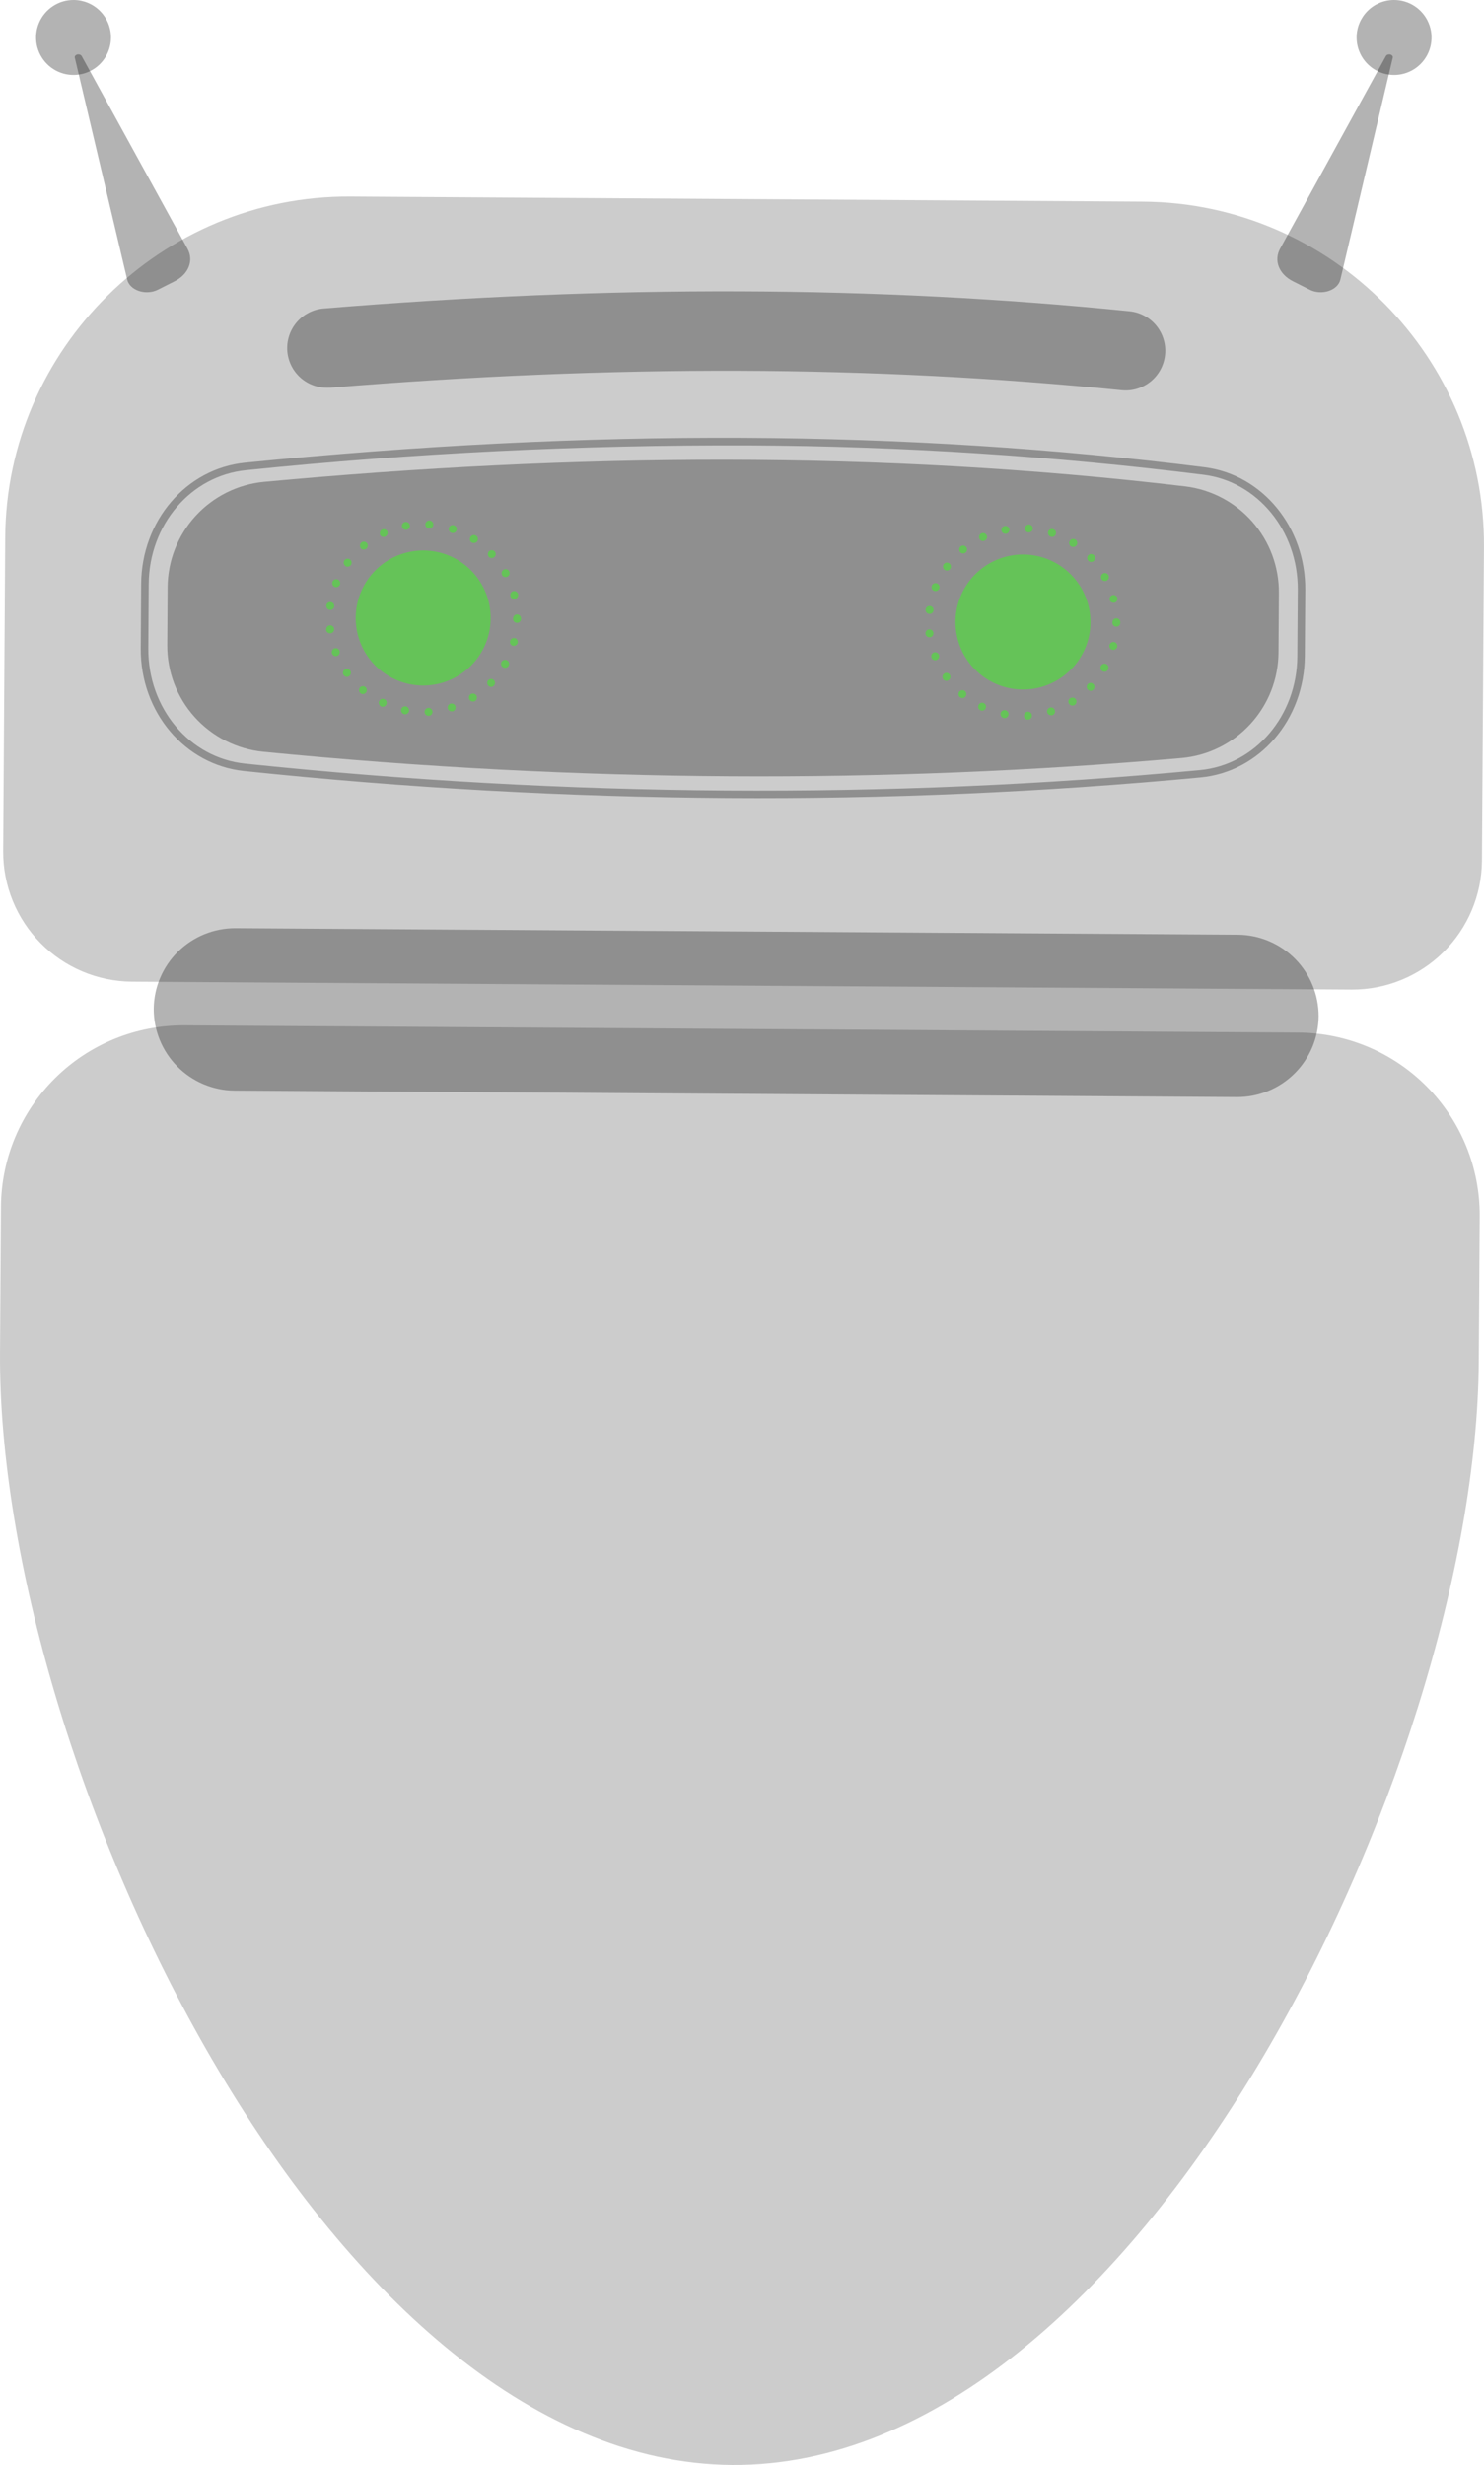 <svg width="212" height="352" viewBox="0 0 212 352" fill="none" xmlns="http://www.w3.org/2000/svg">
<path d="M176.707 156.664L33.478 155.737C30.406 155.708 27.471 154.464 25.313 152.278C23.155 150.092 21.95 147.141 21.961 144.069C21.989 140.997 23.233 138.061 25.419 135.903C27.605 133.745 30.557 132.54 33.629 132.552L176.858 133.479C179.93 133.508 182.866 134.751 185.024 136.937C187.182 139.124 188.387 142.075 188.375 145.147C188.347 148.219 187.104 151.155 184.917 153.313C182.731 155.471 179.779 156.676 176.707 156.664Z" fill="#000" opacity="0.3"/>
<path d="M163.314 28.796L50.055 28.068C23.109 27.889 0.903 49.792 0.744 76.738L0.453 121.588C0.434 126.485 2.355 131.19 5.795 134.675C9.235 138.16 13.915 140.141 18.811 140.185L193.117 141.315C198.011 141.332 202.713 139.412 206.195 135.974C209.678 132.536 211.659 127.859 211.705 122.965L211.996 78.107C212.163 51.15 190.259 28.971 163.314 28.796Z" fill="#000" opacity="0.2"/>
<path d="M185.559 147.456L26.296 146.421C19.408 146.396 12.791 149.099 7.89 153.937C2.989 158.776 0.202 165.357 0.138 172.244L0.003 193.141C-0.395 251.243 46.504 351.62 104.598 351.998C162.7 352.396 210.853 252.6 211.251 194.51L211.386 173.613C211.412 166.725 208.709 160.107 203.869 155.205C199.03 150.304 192.446 147.518 185.559 147.456Z" fill="#000" opacity="0.2"/>
<path d="M182.64 93.183C182.62 96.967 181.189 100.608 178.627 103.393C176.065 106.179 172.557 107.909 168.788 108.246C126.52 111.951 82.697 111.783 37.613 107.354C33.836 106.98 30.335 105.209 27.797 102.388C25.259 99.567 23.866 95.899 23.891 92.104L23.943 83.863C23.966 80.09 25.39 76.46 27.939 73.678C30.488 70.896 33.979 69.16 37.736 68.808C81.603 64.737 125.474 64.259 169.321 69.457C173.029 69.907 176.442 71.706 178.908 74.511C181.375 77.316 182.723 80.931 182.696 84.666L182.64 93.183Z" fill="#000" opacity="0.3"/>
<path d="M70.097 88.332C70.082 90.238 69.501 92.097 68.429 93.674C67.357 95.25 65.842 96.473 64.075 97.189C62.308 97.905 60.369 98.081 58.502 97.695C56.635 97.308 54.924 96.377 53.586 95.019C52.248 93.661 51.343 91.937 50.984 90.065C50.626 88.192 50.831 86.256 51.572 84.5C52.314 82.743 53.56 81.247 55.152 80.198C56.745 79.15 58.612 78.597 60.518 78.61C61.786 78.618 63.04 78.876 64.207 79.369C65.375 79.863 66.434 80.581 67.324 81.484C68.213 82.387 68.916 83.457 69.392 84.632C69.868 85.807 70.108 87.064 70.097 88.332Z" fill="#65C358"/>
<path d="M155.781 88.885C155.769 90.792 155.192 92.653 154.122 94.232C153.053 95.811 151.539 97.038 149.772 97.757C148.006 98.475 146.066 98.654 144.197 98.27C142.329 97.886 140.617 96.957 139.277 95.6C137.937 94.242 137.029 92.518 136.669 90.645C136.309 88.772 136.513 86.835 137.254 85.077C137.996 83.32 139.241 81.822 140.834 80.773C142.427 79.724 144.295 79.17 146.202 79.183C148.758 79.201 151.203 80.233 152.999 82.052C154.795 83.871 155.796 86.329 155.781 88.885Z" fill="#65C358"/>
<path d="M60.654 101.691C60.644 101.541 60.694 101.393 60.793 101.279C60.893 101.166 61.033 101.097 61.183 101.086C61.258 101.082 61.334 101.093 61.405 101.118C61.476 101.142 61.542 101.181 61.598 101.231C61.654 101.282 61.7 101.343 61.732 101.411C61.765 101.479 61.784 101.552 61.788 101.628C61.792 101.702 61.782 101.777 61.757 101.848C61.731 101.918 61.693 101.983 61.642 102.038C61.592 102.093 61.531 102.138 61.463 102.169C61.395 102.201 61.322 102.218 61.247 102.221H61.219C61.075 102.223 60.935 102.169 60.829 102.07C60.724 101.971 60.661 101.836 60.654 101.691ZM57.757 101.994C57.609 101.962 57.48 101.874 57.395 101.749C57.312 101.623 57.28 101.47 57.307 101.321C57.337 101.172 57.424 101.042 57.55 100.957C57.676 100.873 57.831 100.842 57.98 100.871C58.128 100.902 58.258 100.99 58.342 101.116C58.426 101.242 58.458 101.395 58.429 101.544C58.404 101.674 58.334 101.791 58.231 101.875C58.129 101.959 58.001 102.005 57.868 102.006C57.82 101.994 57.797 101.982 57.757 101.982V101.994ZM63.977 101.198C63.953 101.127 63.945 101.052 63.951 100.977C63.957 100.903 63.979 100.83 64.014 100.764C64.049 100.698 64.096 100.64 64.154 100.593C64.212 100.545 64.279 100.51 64.351 100.489C64.421 100.466 64.496 100.457 64.57 100.463C64.644 100.469 64.716 100.489 64.782 100.523C64.848 100.557 64.907 100.604 64.954 100.661C65.002 100.718 65.037 100.785 65.059 100.856C65.083 100.927 65.092 101.002 65.086 101.077C65.081 101.152 65.06 101.225 65.026 101.292C64.992 101.359 64.945 101.419 64.888 101.467C64.831 101.516 64.765 101.553 64.693 101.576C64.635 101.585 64.576 101.585 64.518 101.576C64.4 101.579 64.285 101.545 64.188 101.478C64.091 101.412 64.017 101.316 63.977 101.206V101.198ZM54.426 100.871C54.359 100.839 54.299 100.794 54.249 100.738C54.2 100.683 54.162 100.618 54.138 100.548C54.113 100.478 54.103 100.403 54.107 100.329C54.112 100.255 54.131 100.182 54.163 100.115C54.194 100.047 54.238 99.986 54.293 99.935C54.348 99.884 54.413 99.844 54.484 99.819C54.554 99.794 54.629 99.783 54.704 99.787C54.779 99.792 54.852 99.811 54.919 99.845C54.986 99.876 55.047 99.921 55.096 99.976C55.146 100.031 55.184 100.095 55.209 100.166C55.233 100.236 55.243 100.31 55.239 100.384C55.234 100.458 55.215 100.53 55.182 100.597C55.137 100.696 55.065 100.78 54.972 100.838C54.88 100.896 54.773 100.926 54.665 100.923C54.587 100.93 54.508 100.921 54.434 100.895L54.426 100.871ZM67.077 99.92C66.995 99.791 66.968 99.635 67.002 99.485C67.035 99.336 67.127 99.206 67.256 99.124C67.386 99.045 67.543 99.02 67.691 99.054C67.84 99.088 67.969 99.179 68.052 99.308C68.133 99.437 68.159 99.593 68.126 99.742C68.092 99.891 68.001 100.021 67.873 100.103C67.779 100.158 67.671 100.186 67.562 100.183C67.468 100.185 67.374 100.162 67.291 100.118C67.207 100.073 67.136 100.008 67.085 99.928L67.077 99.92ZM51.481 98.977C51.369 98.879 51.3 98.741 51.287 98.593C51.275 98.445 51.32 98.297 51.413 98.181C51.513 98.072 51.651 98.004 51.799 97.993C51.946 97.981 52.093 98.025 52.209 98.118C52.32 98.216 52.389 98.355 52.401 98.503C52.413 98.651 52.367 98.798 52.273 98.913C52.218 98.977 52.15 99.028 52.074 99.063C51.998 99.098 51.915 99.116 51.831 99.117C51.705 99.113 51.585 99.067 51.489 98.985L51.481 98.977ZM69.759 97.919C69.658 97.811 69.601 97.669 69.601 97.521C69.601 97.373 69.658 97.231 69.759 97.123C69.865 97.018 70.008 96.959 70.157 96.959C70.306 96.959 70.449 97.018 70.555 97.123C70.66 97.229 70.719 97.372 70.719 97.521C70.719 97.67 70.66 97.813 70.555 97.919C70.504 97.974 70.443 98.017 70.374 98.047C70.306 98.076 70.232 98.091 70.157 98.09C70.008 98.083 69.867 98.022 69.759 97.919ZM49.097 96.422C49.009 96.3 48.973 96.147 48.997 95.998C49.021 95.849 49.103 95.716 49.224 95.626C49.347 95.54 49.5 95.504 49.648 95.528C49.797 95.552 49.931 95.633 50.02 95.754C50.064 95.815 50.096 95.884 50.112 95.957C50.129 96.031 50.131 96.107 50.118 96.181C50.105 96.255 50.078 96.326 50.037 96.389C49.996 96.453 49.943 96.507 49.881 96.55C49.787 96.623 49.67 96.663 49.551 96.661C49.463 96.658 49.377 96.635 49.3 96.594C49.223 96.552 49.156 96.494 49.105 96.422H49.097ZM71.868 95.292C71.737 95.218 71.641 95.096 71.599 94.952C71.557 94.807 71.574 94.652 71.645 94.52C71.682 94.452 71.732 94.393 71.793 94.345C71.853 94.297 71.922 94.261 71.996 94.241C72.071 94.22 72.148 94.214 72.225 94.224C72.301 94.234 72.375 94.259 72.441 94.297C72.573 94.37 72.671 94.493 72.712 94.637C72.754 94.782 72.737 94.937 72.664 95.069C72.614 95.16 72.541 95.237 72.451 95.289C72.361 95.342 72.259 95.369 72.155 95.368C72.057 95.369 71.96 95.342 71.876 95.292H71.868ZM47.434 93.334C47.381 93.193 47.386 93.036 47.447 92.898C47.508 92.76 47.62 92.651 47.76 92.594C47.902 92.541 48.058 92.546 48.196 92.607C48.334 92.668 48.443 92.78 48.5 92.92C48.554 93.062 48.55 93.219 48.488 93.357C48.427 93.496 48.314 93.605 48.174 93.66C48.104 93.683 48.032 93.697 47.959 93.7C47.845 93.697 47.735 93.661 47.641 93.596C47.548 93.531 47.476 93.44 47.434 93.334ZM73.265 92.216C73.193 92.198 73.125 92.165 73.066 92.12C73.007 92.075 72.957 92.018 72.92 91.954C72.883 91.889 72.859 91.818 72.85 91.744C72.841 91.67 72.847 91.595 72.867 91.523C72.91 91.381 73.005 91.261 73.134 91.187C73.263 91.113 73.415 91.091 73.56 91.126C73.704 91.165 73.827 91.26 73.902 91.389C73.977 91.519 73.996 91.673 73.958 91.818C73.92 91.936 73.844 92.039 73.743 92.111C73.642 92.182 73.52 92.219 73.397 92.216C73.353 92.225 73.309 92.23 73.265 92.232V92.216ZM46.602 89.94C46.584 89.789 46.626 89.638 46.719 89.519C46.812 89.399 46.949 89.322 47.099 89.303C47.25 89.286 47.401 89.329 47.521 89.423C47.64 89.517 47.717 89.654 47.736 89.804C47.752 89.954 47.709 90.103 47.616 90.222C47.523 90.34 47.388 90.417 47.239 90.437H47.167C47.028 90.442 46.891 90.395 46.784 90.307C46.676 90.218 46.604 90.093 46.582 89.956L46.602 89.94ZM73.301 88.348V88.308C73.301 88.233 73.316 88.159 73.345 88.09C73.374 88.021 73.416 87.958 73.469 87.906C73.523 87.853 73.586 87.811 73.655 87.784C73.725 87.756 73.799 87.742 73.874 87.743C74.023 87.746 74.165 87.807 74.27 87.913C74.375 88.02 74.434 88.163 74.435 88.312V88.344V88.376C74.435 88.45 74.42 88.524 74.392 88.592C74.363 88.661 74.321 88.723 74.268 88.775C74.215 88.827 74.152 88.869 74.083 88.896C74.014 88.924 73.94 88.938 73.866 88.937C73.789 88.939 73.712 88.925 73.641 88.897C73.569 88.869 73.504 88.826 73.449 88.772C73.394 88.717 73.351 88.652 73.322 88.581C73.293 88.509 73.279 88.433 73.281 88.356L73.301 88.348ZM47.115 87.094C46.966 87.075 46.829 86.998 46.736 86.88C46.642 86.762 46.598 86.612 46.614 86.461C46.624 86.387 46.648 86.316 46.686 86.251C46.723 86.186 46.773 86.129 46.833 86.084C46.892 86.038 46.96 86.005 47.032 85.986C47.105 85.966 47.18 85.962 47.255 85.972C47.329 85.981 47.4 86.004 47.465 86.041C47.53 86.078 47.587 86.127 47.633 86.186C47.679 86.244 47.713 86.312 47.733 86.384C47.752 86.456 47.758 86.531 47.748 86.605C47.73 86.744 47.661 86.871 47.556 86.963C47.45 87.056 47.315 87.106 47.175 87.106L47.115 87.094ZM72.911 85.104C72.873 84.96 72.894 84.807 72.968 84.678C73.043 84.549 73.165 84.455 73.309 84.416C73.454 84.378 73.608 84.398 73.738 84.473C73.869 84.547 73.964 84.67 74.005 84.814C74.042 84.959 74.022 85.114 73.947 85.244C73.873 85.375 73.751 85.472 73.607 85.514C73.558 85.518 73.509 85.518 73.46 85.514C73.333 85.521 73.208 85.484 73.105 85.411C73.001 85.337 72.926 85.23 72.891 85.108L72.911 85.104ZM47.816 83.807C47.676 83.749 47.565 83.638 47.507 83.499C47.448 83.36 47.446 83.203 47.501 83.063C47.559 82.924 47.67 82.812 47.809 82.754C47.948 82.695 48.105 82.693 48.245 82.749C48.385 82.807 48.496 82.917 48.555 83.056C48.613 83.195 48.615 83.352 48.56 83.493C48.514 83.597 48.439 83.687 48.343 83.75C48.248 83.814 48.137 83.848 48.023 83.851C47.946 83.848 47.869 83.835 47.796 83.811L47.816 83.807ZM71.733 82.12C71.697 82.055 71.673 81.983 71.665 81.908C71.656 81.834 71.663 81.759 71.683 81.687C71.704 81.615 71.739 81.548 71.786 81.49C71.832 81.432 71.89 81.383 71.956 81.348C72.021 81.311 72.092 81.287 72.166 81.278C72.241 81.268 72.316 81.274 72.388 81.295C72.46 81.315 72.527 81.35 72.585 81.396C72.644 81.443 72.692 81.501 72.728 81.567C72.764 81.632 72.787 81.704 72.796 81.778C72.805 81.852 72.798 81.927 72.778 81.999C72.757 82.071 72.722 82.138 72.675 82.196C72.629 82.254 72.571 82.303 72.505 82.339C72.42 82.386 72.324 82.411 72.227 82.41C72.123 82.412 72.021 82.387 71.931 82.337C71.841 82.286 71.765 82.213 71.713 82.124L71.733 82.12ZM49.328 80.806C49.207 80.717 49.126 80.583 49.102 80.434C49.078 80.286 49.114 80.134 49.201 80.01C49.292 79.891 49.426 79.811 49.574 79.789C49.723 79.767 49.874 79.803 49.996 79.891C50.057 79.935 50.109 79.99 50.148 80.054C50.187 80.118 50.214 80.189 50.225 80.263C50.237 80.337 50.234 80.412 50.217 80.485C50.2 80.558 50.168 80.626 50.124 80.687C50.07 80.76 50 80.819 49.919 80.86C49.838 80.901 49.749 80.922 49.658 80.922C49.532 80.927 49.408 80.888 49.308 80.81L49.328 80.806ZM69.847 79.509C69.746 79.4 69.692 79.255 69.696 79.106C69.701 78.957 69.763 78.816 69.871 78.713C69.982 78.616 70.126 78.564 70.273 78.569C70.421 78.573 70.561 78.633 70.666 78.737C70.767 78.847 70.82 78.992 70.815 79.141C70.81 79.29 70.746 79.43 70.639 79.533C70.53 79.632 70.388 79.687 70.241 79.688C70.163 79.688 70.087 79.673 70.016 79.643C69.945 79.613 69.88 79.569 69.827 79.513L69.847 79.509ZM51.541 78.267C51.45 78.15 51.408 78.002 51.423 77.854C51.438 77.706 51.508 77.569 51.62 77.472C51.737 77.38 51.885 77.337 52.033 77.351C52.181 77.365 52.318 77.435 52.416 77.547C52.507 77.665 52.55 77.813 52.535 77.961C52.52 78.109 52.449 78.246 52.337 78.343C52.234 78.432 52.102 78.478 51.966 78.474C51.88 78.477 51.794 78.46 51.714 78.425C51.635 78.39 51.565 78.338 51.509 78.271L51.541 78.267ZM67.387 77.472C67.323 77.431 67.268 77.378 67.224 77.316C67.181 77.254 67.15 77.184 67.134 77.11C67.118 77.035 67.117 76.959 67.131 76.884C67.145 76.81 67.174 76.739 67.216 76.676C67.256 76.611 67.308 76.555 67.37 76.51C67.432 76.466 67.502 76.435 67.576 76.418C67.65 76.401 67.727 76.4 67.802 76.413C67.877 76.427 67.948 76.455 68.012 76.496C68.141 76.579 68.231 76.709 68.265 76.858C68.298 77.007 68.272 77.163 68.191 77.293C68.137 77.371 68.065 77.435 67.98 77.479C67.895 77.523 67.801 77.545 67.706 77.543C67.588 77.55 67.471 77.519 67.371 77.456L67.387 77.472ZM54.306 76.377C54.242 76.24 54.235 76.083 54.287 75.941C54.338 75.798 54.444 75.682 54.581 75.617C54.649 75.586 54.723 75.568 54.799 75.565C54.874 75.562 54.949 75.575 55.02 75.601C55.09 75.627 55.155 75.667 55.21 75.718C55.265 75.769 55.31 75.831 55.341 75.9C55.392 76.036 55.388 76.187 55.331 76.321C55.274 76.455 55.168 76.562 55.035 76.62C54.961 76.659 54.879 76.68 54.796 76.68C54.688 76.681 54.581 76.652 54.489 76.596C54.397 76.539 54.323 76.458 54.275 76.361L54.306 76.377ZM64.49 76.095C64.347 76.045 64.229 75.941 64.161 75.806C64.093 75.671 64.079 75.515 64.124 75.37C64.147 75.298 64.184 75.232 64.233 75.175C64.282 75.118 64.342 75.071 64.41 75.037C64.478 75.004 64.551 74.984 64.627 74.98C64.702 74.976 64.777 74.987 64.848 75.012C64.921 75.033 64.988 75.069 65.046 75.117C65.104 75.165 65.151 75.224 65.186 75.291C65.22 75.359 65.24 75.432 65.245 75.507C65.25 75.582 65.24 75.657 65.214 75.728C65.179 75.844 65.108 75.945 65.012 76.016C64.915 76.088 64.798 76.126 64.677 76.126C64.602 76.128 64.527 76.111 64.458 76.079L64.49 76.095ZM57.422 75.195C57.409 75.122 57.41 75.047 57.425 74.974C57.441 74.901 57.471 74.832 57.514 74.771C57.556 74.71 57.611 74.658 57.673 74.618C57.736 74.578 57.807 74.551 57.88 74.539C57.953 74.524 58.029 74.524 58.102 74.539C58.175 74.554 58.244 74.583 58.306 74.625C58.368 74.667 58.421 74.72 58.462 74.783C58.503 74.845 58.531 74.915 58.545 74.988C58.57 75.137 58.537 75.291 58.452 75.415C58.366 75.54 58.235 75.627 58.087 75.657C58.05 75.661 58.013 75.661 57.976 75.657C57.844 75.655 57.718 75.608 57.617 75.524C57.517 75.44 57.448 75.324 57.422 75.195ZM61.294 75.47C61.219 75.465 61.146 75.445 61.078 75.411C61.01 75.378 60.95 75.331 60.901 75.274C60.851 75.217 60.813 75.151 60.789 75.079C60.765 75.008 60.756 74.932 60.761 74.857C60.775 74.706 60.846 74.567 60.96 74.468C61.075 74.369 61.223 74.319 61.374 74.328C61.525 74.34 61.665 74.41 61.764 74.524C61.864 74.638 61.915 74.786 61.907 74.936C61.895 75.081 61.829 75.215 61.723 75.313C61.617 75.412 61.479 75.467 61.334 75.47H61.294Z" fill="#65C358"/>
<path d="M146.286 102.236C146.277 102.086 146.328 101.939 146.427 101.825C146.526 101.712 146.665 101.643 146.815 101.631C146.891 101.626 146.967 101.636 147.038 101.66C147.11 101.685 147.176 101.723 147.232 101.774C147.289 101.824 147.334 101.886 147.367 101.954C147.399 102.023 147.417 102.097 147.42 102.173C147.424 102.247 147.413 102.321 147.388 102.391C147.363 102.461 147.324 102.525 147.275 102.581C147.225 102.636 147.164 102.68 147.097 102.712C147.03 102.744 146.957 102.762 146.883 102.766H146.851C146.707 102.767 146.568 102.713 146.463 102.614C146.357 102.515 146.294 102.38 146.286 102.236ZM143.389 102.535C143.242 102.502 143.113 102.414 143.029 102.289C142.945 102.163 142.913 102.011 142.939 101.862C142.97 101.714 143.058 101.584 143.184 101.501C143.31 101.417 143.463 101.387 143.612 101.416C143.686 101.431 143.756 101.46 143.819 101.501C143.881 101.543 143.935 101.596 143.977 101.659C144.019 101.721 144.048 101.792 144.062 101.866C144.077 101.939 144.076 102.015 144.061 102.089C144.036 102.218 143.967 102.335 143.865 102.418C143.764 102.502 143.636 102.547 143.504 102.547C143.463 102.545 143.422 102.541 143.381 102.535H143.389ZM149.609 101.763C149.586 101.692 149.577 101.617 149.583 101.542C149.59 101.468 149.611 101.395 149.646 101.329C149.681 101.263 149.728 101.205 149.786 101.157C149.844 101.11 149.911 101.075 149.983 101.054C150.053 101.03 150.128 101.021 150.202 101.026C150.277 101.032 150.349 101.052 150.415 101.087C150.481 101.121 150.54 101.168 150.587 101.225C150.635 101.283 150.67 101.349 150.691 101.42C150.715 101.491 150.725 101.567 150.72 101.641C150.714 101.716 150.694 101.789 150.66 101.856C150.625 101.923 150.578 101.982 150.521 102.03C150.463 102.078 150.397 102.115 150.325 102.137C150.267 102.146 150.208 102.146 150.15 102.137C150.032 102.14 149.916 102.105 149.818 102.038C149.721 101.971 149.648 101.874 149.609 101.763ZM140.058 101.432C139.99 101.401 139.93 101.357 139.88 101.302C139.829 101.247 139.791 101.183 139.766 101.113C139.741 101.042 139.731 100.968 139.735 100.894C139.739 100.82 139.758 100.747 139.791 100.68C139.822 100.612 139.866 100.55 139.921 100.499C139.976 100.448 140.041 100.409 140.111 100.383C140.182 100.358 140.257 100.346 140.332 100.35C140.407 100.354 140.48 100.373 140.547 100.406C140.614 100.438 140.674 100.482 140.724 100.538C140.773 100.593 140.811 100.657 140.835 100.727C140.86 100.797 140.87 100.871 140.866 100.945C140.861 101.019 140.842 101.091 140.81 101.158C140.767 101.258 140.694 101.343 140.602 101.401C140.51 101.459 140.402 101.488 140.293 101.484C140.215 101.485 140.139 101.467 140.07 101.432H140.058ZM152.717 100.497C152.676 100.433 152.648 100.362 152.636 100.287C152.623 100.212 152.625 100.135 152.642 100.061C152.659 99.987 152.69 99.917 152.735 99.855C152.779 99.793 152.835 99.741 152.9 99.701C153.029 99.62 153.186 99.593 153.335 99.626C153.484 99.66 153.614 99.751 153.696 99.88C153.777 100.01 153.803 100.166 153.77 100.315C153.736 100.464 153.645 100.594 153.517 100.676C153.424 100.735 153.316 100.763 153.206 100.756C153.11 100.758 153.014 100.736 152.928 100.691C152.842 100.645 152.77 100.579 152.717 100.497ZM137.125 99.55C137.011 99.453 136.941 99.315 136.928 99.166C136.915 99.017 136.962 98.869 137.057 98.754C137.156 98.643 137.294 98.574 137.442 98.562C137.59 98.549 137.737 98.594 137.853 98.686C137.964 98.785 138.033 98.923 138.046 99.071C138.058 99.219 138.014 99.366 137.921 99.482C137.866 99.547 137.798 99.599 137.721 99.634C137.644 99.669 137.56 99.687 137.475 99.685C137.344 99.683 137.219 99.63 137.125 99.538V99.55ZM155.399 98.484C155.299 98.375 155.243 98.233 155.243 98.086C155.243 97.938 155.299 97.796 155.399 97.688C155.505 97.583 155.648 97.524 155.797 97.524C155.946 97.524 156.089 97.583 156.195 97.688C156.3 97.793 156.359 97.936 156.359 98.086C156.359 98.235 156.3 98.378 156.195 98.484C156.144 98.537 156.082 98.581 156.014 98.61C155.945 98.639 155.872 98.655 155.797 98.655C155.646 98.646 155.504 98.581 155.399 98.472V98.484ZM134.737 96.991C134.651 96.868 134.616 96.715 134.641 96.567C134.665 96.418 134.747 96.284 134.869 96.195C134.992 96.108 135.144 96.073 135.294 96.097C135.443 96.122 135.576 96.204 135.664 96.327C135.709 96.387 135.741 96.456 135.758 96.53C135.776 96.603 135.778 96.679 135.766 96.753C135.753 96.828 135.726 96.898 135.685 96.962C135.644 97.025 135.591 97.08 135.529 97.123C135.432 97.194 135.315 97.233 135.195 97.234C135.104 97.231 135.015 97.206 134.935 97.162C134.856 97.117 134.788 97.055 134.737 96.979V96.991ZM157.508 95.861C157.441 95.824 157.382 95.773 157.334 95.713C157.287 95.653 157.251 95.584 157.231 95.51C157.21 95.436 157.204 95.358 157.214 95.282C157.223 95.206 157.247 95.132 157.286 95.065C157.361 94.935 157.484 94.838 157.628 94.797C157.773 94.755 157.929 94.772 158.062 94.842C158.13 94.878 158.19 94.928 158.239 94.988C158.288 95.048 158.323 95.118 158.344 95.192C158.365 95.267 158.371 95.345 158.36 95.421C158.35 95.498 158.324 95.572 158.284 95.638C158.235 95.73 158.162 95.806 158.072 95.858C157.982 95.91 157.879 95.936 157.775 95.933C157.68 95.929 157.588 95.9 157.508 95.849V95.861ZM133.07 93.919C133.016 93.778 133.02 93.621 133.08 93.483C133.14 93.345 133.252 93.236 133.392 93.179C133.533 93.127 133.689 93.132 133.827 93.192C133.965 93.252 134.074 93.362 134.132 93.501C134.185 93.642 134.181 93.798 134.121 93.936C134.061 94.074 133.949 94.184 133.81 94.241C133.739 94.264 133.665 94.277 133.591 94.281C133.477 94.278 133.366 94.241 133.273 94.174C133.18 94.108 133.109 94.015 133.07 93.907V93.919ZM158.901 92.785C158.829 92.767 158.761 92.734 158.701 92.689C158.642 92.645 158.592 92.588 158.555 92.523C158.517 92.459 158.494 92.387 158.485 92.313C158.476 92.239 158.482 92.164 158.503 92.092C158.545 91.95 158.64 91.828 158.77 91.754C158.899 91.68 159.051 91.659 159.196 91.694C159.34 91.734 159.463 91.828 159.538 91.958C159.613 92.088 159.633 92.242 159.594 92.387C159.559 92.509 159.485 92.616 159.384 92.692C159.283 92.768 159.159 92.809 159.033 92.809C158.988 92.806 158.944 92.798 158.901 92.785ZM132.214 90.508C132.198 90.359 132.241 90.209 132.334 90.091C132.427 89.973 132.563 89.896 132.712 89.876C132.862 89.858 133.013 89.9 133.133 89.993C133.252 90.086 133.329 90.223 133.348 90.373C133.366 90.523 133.324 90.675 133.231 90.794C133.138 90.913 133.001 90.991 132.851 91.01H132.779C132.641 91.007 132.508 90.956 132.404 90.864C132.3 90.772 132.233 90.646 132.214 90.508ZM158.913 88.917V88.893V88.853C158.914 88.778 158.929 88.705 158.958 88.636C158.987 88.567 159.03 88.505 159.083 88.453C159.136 88.401 159.199 88.36 159.268 88.332C159.338 88.305 159.412 88.291 159.486 88.292C159.636 88.294 159.778 88.355 159.883 88.461C159.989 88.568 160.047 88.711 160.047 88.861V88.893V88.925C160.047 88.999 160.032 89.072 160.003 89.141C159.974 89.209 159.932 89.271 159.879 89.323C159.826 89.375 159.764 89.416 159.695 89.444C159.626 89.472 159.552 89.486 159.478 89.486C159.326 89.486 159.18 89.425 159.072 89.318C158.964 89.211 158.902 89.065 158.901 88.913L158.913 88.917ZM132.728 87.659C132.578 87.641 132.442 87.565 132.348 87.447C132.254 87.33 132.21 87.18 132.226 87.03C132.246 86.88 132.324 86.744 132.445 86.651C132.565 86.559 132.716 86.518 132.867 86.537C132.941 86.546 133.012 86.569 133.077 86.606C133.142 86.642 133.199 86.692 133.245 86.75C133.291 86.809 133.325 86.876 133.345 86.948C133.364 87.02 133.37 87.096 133.36 87.17C133.344 87.309 133.278 87.437 133.172 87.53C133.067 87.623 132.931 87.673 132.791 87.671C132.769 87.665 132.748 87.657 132.728 87.647V87.659ZM158.523 85.669C158.485 85.525 158.506 85.372 158.581 85.243C158.655 85.114 158.777 85.02 158.921 84.981C159.067 84.943 159.221 84.963 159.352 85.037C159.483 85.112 159.58 85.234 159.622 85.379C159.657 85.526 159.633 85.682 159.554 85.812C159.476 85.942 159.35 86.037 159.204 86.075C159.156 86.079 159.108 86.079 159.06 86.075C158.938 86.075 158.819 86.034 158.722 85.959C158.624 85.885 158.555 85.78 158.523 85.661V85.669ZM133.432 84.368C133.293 84.31 133.182 84.199 133.123 84.06C133.064 83.921 133.062 83.764 133.118 83.624C133.175 83.484 133.285 83.372 133.425 83.313C133.564 83.254 133.721 83.253 133.862 83.309C133.931 83.337 133.995 83.379 134.048 83.431C134.102 83.484 134.145 83.547 134.174 83.616C134.203 83.685 134.218 83.76 134.219 83.835C134.219 83.91 134.205 83.984 134.176 84.053C134.131 84.159 134.056 84.248 133.961 84.311C133.865 84.374 133.753 84.408 133.639 84.408C133.568 84.403 133.499 84.39 133.432 84.368ZM157.349 82.677C157.278 82.544 157.261 82.389 157.303 82.245C157.344 82.101 157.441 81.978 157.572 81.905C157.637 81.868 157.709 81.845 157.783 81.836C157.858 81.828 157.933 81.834 158.005 81.855C158.076 81.876 158.143 81.91 158.202 81.957C158.26 82.004 158.308 82.062 158.344 82.127C158.381 82.192 158.405 82.264 158.414 82.339C158.422 82.413 158.416 82.489 158.395 82.56C158.375 82.632 158.34 82.7 158.293 82.758C158.246 82.816 158.187 82.864 158.121 82.9C158.035 82.945 157.94 82.968 157.843 82.967C157.741 82.968 157.642 82.941 157.554 82.89C157.467 82.839 157.394 82.765 157.345 82.677H157.349ZM134.948 81.367C134.827 81.278 134.745 81.145 134.72 80.996C134.696 80.847 134.73 80.695 134.817 80.571C134.908 80.452 135.042 80.372 135.191 80.35C135.339 80.328 135.491 80.364 135.613 80.452C135.673 80.496 135.725 80.551 135.764 80.615C135.803 80.679 135.83 80.75 135.842 80.824C135.853 80.897 135.851 80.973 135.833 81.046C135.816 81.119 135.784 81.187 135.74 81.248C135.686 81.321 135.616 81.379 135.535 81.42C135.454 81.46 135.365 81.48 135.274 81.479C135.155 81.479 135.039 81.44 134.944 81.367H134.948ZM155.463 80.066C155.362 79.957 155.308 79.812 155.312 79.663C155.317 79.514 155.379 79.373 155.487 79.27C155.6 79.168 155.748 79.113 155.9 79.118C156.053 79.123 156.197 79.188 156.303 79.298C156.403 79.408 156.456 79.553 156.451 79.702C156.446 79.85 156.383 79.991 156.275 80.094C156.166 80.193 156.024 80.247 155.877 80.245C155.798 80.247 155.72 80.232 155.648 80.201C155.576 80.17 155.512 80.124 155.459 80.066H155.463ZM137.157 78.824C137.065 78.707 137.022 78.559 137.036 78.411C137.05 78.263 137.12 78.126 137.232 78.028C137.35 77.938 137.498 77.896 137.646 77.911C137.794 77.926 137.931 77.996 138.028 78.108C138.12 78.225 138.163 78.373 138.149 78.521C138.135 78.669 138.065 78.806 137.953 78.904C137.847 78.99 137.715 79.037 137.579 79.035C137.495 79.034 137.413 79.014 137.338 78.978C137.263 78.942 137.197 78.889 137.145 78.824H137.157ZM153 78.028C152.935 77.988 152.88 77.935 152.836 77.873C152.793 77.811 152.762 77.741 152.746 77.666C152.73 77.592 152.729 77.516 152.744 77.441C152.758 77.367 152.786 77.296 152.828 77.233C152.868 77.168 152.921 77.112 152.982 77.067C153.044 77.023 153.114 76.991 153.188 76.974C153.262 76.957 153.339 76.955 153.414 76.968C153.489 76.981 153.56 77.009 153.624 77.049C153.753 77.132 153.844 77.261 153.878 77.41C153.912 77.559 153.887 77.715 153.807 77.845C153.752 77.923 153.68 77.987 153.595 78.031C153.511 78.076 153.417 78.099 153.322 78.1C153.204 78.104 153.088 78.073 152.988 78.013L153 78.028ZM139.919 76.934C139.857 76.796 139.851 76.639 139.902 76.497C139.953 76.354 140.057 76.237 140.193 76.17C140.262 76.139 140.336 76.121 140.412 76.119C140.487 76.116 140.562 76.129 140.633 76.155C140.703 76.182 140.768 76.222 140.823 76.274C140.878 76.326 140.922 76.388 140.953 76.457C140.984 76.524 141.002 76.597 141.005 76.672C141.007 76.746 140.995 76.82 140.969 76.89C140.942 76.959 140.903 77.023 140.851 77.077C140.8 77.131 140.739 77.175 140.671 77.205C140.597 77.244 140.515 77.265 140.432 77.264C140.32 77.266 140.21 77.234 140.116 77.172C140.023 77.11 139.95 77.022 139.907 76.918L139.919 76.934ZM150.102 76.648C149.959 76.599 149.84 76.495 149.772 76.36C149.703 76.225 149.691 76.068 149.736 75.923C149.759 75.851 149.796 75.785 149.845 75.728C149.895 75.671 149.955 75.624 150.023 75.591C150.09 75.558 150.164 75.539 150.239 75.535C150.315 75.531 150.39 75.543 150.461 75.569C150.533 75.59 150.6 75.625 150.658 75.673C150.716 75.72 150.763 75.779 150.798 75.846C150.832 75.913 150.852 75.986 150.857 76.061C150.862 76.136 150.852 76.211 150.827 76.281C150.793 76.397 150.722 76.499 150.625 76.571C150.528 76.643 150.41 76.681 150.289 76.679C150.22 76.674 150.152 76.653 150.09 76.62L150.102 76.648ZM143.07 75.768C143.056 75.695 143.057 75.619 143.072 75.546C143.088 75.473 143.118 75.404 143.16 75.343C143.203 75.282 143.257 75.23 143.321 75.19C143.384 75.15 143.454 75.123 143.528 75.111C143.601 75.097 143.676 75.097 143.749 75.112C143.822 75.126 143.891 75.155 143.953 75.196C144.015 75.238 144.068 75.291 144.109 75.353C144.15 75.415 144.178 75.484 144.193 75.557C144.218 75.706 144.185 75.859 144.1 75.984C144.014 76.109 143.883 76.196 143.735 76.226C143.698 76.23 143.661 76.23 143.624 76.226C143.488 76.228 143.357 76.181 143.253 76.094C143.149 76.007 143.08 75.886 143.059 75.752L143.07 75.768ZM146.943 76.039C146.791 76.028 146.65 75.959 146.55 75.844C146.45 75.73 146.399 75.581 146.409 75.43C146.423 75.279 146.494 75.139 146.608 75.039C146.722 74.94 146.871 74.889 147.022 74.897C147.173 74.91 147.313 74.981 147.413 75.095C147.512 75.21 147.563 75.358 147.555 75.509C147.539 75.654 147.47 75.787 147.36 75.882C147.25 75.978 147.108 76.028 146.962 76.023H146.923L146.943 76.039Z" fill="#65C358"/>
<path d="M15.853 5.385C15.847 6.443 15.527 7.476 14.933 8.353C14.34 9.23 13.499 9.911 12.519 10.31C11.538 10.709 10.461 10.809 9.424 10.596C8.387 10.383 7.436 9.867 6.692 9.113C5.948 8.36 5.445 7.403 5.245 6.363C5.045 5.323 5.158 4.248 5.569 3.272C5.981 2.297 6.672 1.465 7.557 0.883C8.441 0.3 9.478 -0.007 10.537 0C11.956 0.01 13.313 0.582 14.31 1.592C15.307 2.601 15.862 3.966 15.853 5.385Z" fill="#000" opacity="0.3"/>
<path d="M193.799 5.385C193.805 6.443 194.125 7.476 194.719 8.353C195.313 9.23 196.153 9.911 197.133 10.31C198.114 10.709 199.191 10.809 200.228 10.596C201.265 10.383 202.216 9.867 202.96 9.113C203.704 8.36 204.208 7.403 204.408 6.363C204.608 5.323 204.495 4.248 204.083 3.272C203.672 2.297 202.98 1.465 202.096 0.883C201.211 0.3 200.174 -0.007 199.116 0C197.697 0.01 196.34 0.582 195.343 1.592C194.346 2.601 193.79 3.966 193.799 5.385Z" fill="#000" opacity="0.3"/>
<path d="M11.69 8.049C11.652 7.948 11.562 7.863 11.441 7.813C11.32 7.763 11.179 7.751 11.047 7.781C10.915 7.811 10.804 7.88 10.739 7.972C10.673 8.065 10.658 8.173 10.697 8.274L18.175 39.945C18.26 40.299 18.458 40.632 18.752 40.913C19.045 41.195 19.424 41.416 19.856 41.558C20.288 41.7 20.759 41.759 21.227 41.728C21.696 41.697 22.147 41.578 22.541 41.381L24.94 40.17C25.909 39.683 26.624 38.952 26.961 38.103C27.299 37.254 27.237 36.341 26.787 35.523L11.69 8.049Z" fill="#000" opacity="0.3"/>
<path d="M197.962 8.049C198.001 7.948 198.091 7.863 198.211 7.813C198.332 7.763 198.474 7.751 198.606 7.781C198.737 7.811 198.848 7.88 198.914 7.972C198.979 8.065 198.994 8.173 198.955 8.274L191.477 39.945C191.392 40.299 191.194 40.632 190.901 40.913C190.608 41.195 190.228 41.416 189.796 41.558C189.364 41.7 188.893 41.759 188.425 41.728C187.957 41.697 187.506 41.578 187.112 41.381L184.712 40.17C183.744 39.683 183.029 38.952 182.691 38.103C182.354 37.254 182.415 36.341 182.865 35.523L197.962 8.049Z" fill="#000" opacity="0.3"/>
<path d="M46.692 55.368C45.226 55.368 43.817 54.799 42.761 53.782C41.706 52.764 41.086 51.377 41.031 49.912C40.977 48.447 41.492 47.018 42.469 45.925C43.446 44.832 44.808 44.16 46.27 44.05C87.486 40.664 125.137 40.787 161.367 44.448C162.863 44.599 164.237 45.337 165.189 46.501C166.14 47.665 166.59 49.159 166.439 50.654C166.289 52.15 165.551 53.525 164.387 54.476C163.223 55.427 161.729 55.877 160.233 55.727C124.695 52.145 87.721 52.029 47.213 55.36C47.026 55.364 46.859 55.368 46.692 55.368Z" fill="#000" opacity="0.3"/>
<path d="M103.94 113.955C81.037 113.804 57.96 112.523 34.858 110.099C26.39 109.212 20.046 101.682 20.106 92.589L20.166 83.384C20.221 74.355 26.605 66.913 35.009 66.073C84.583 61.127 129.417 61.337 172.082 66.726C180.34 67.769 186.52 75.282 186.464 84.204L186.401 93.699C186.341 102.781 179.934 110.227 171.489 111.019C149.036 113.128 126.491 114.108 103.94 113.955ZM107.159 63.606C83.103 63.511 59.059 64.693 35.129 67.148C27.269 67.944 21.3 74.92 21.244 83.404L21.184 92.589C21.129 101.137 27.058 108.209 34.982 109.041C80.958 113.856 126.858 114.17 171.402 109.972C179.297 109.228 185.29 102.236 185.33 93.707L185.394 84.208C185.446 75.827 179.663 68.771 171.943 67.796C150.451 65.113 128.818 63.713 107.159 63.606Z" fill="#000" opacity="0.3"/>
</svg>
